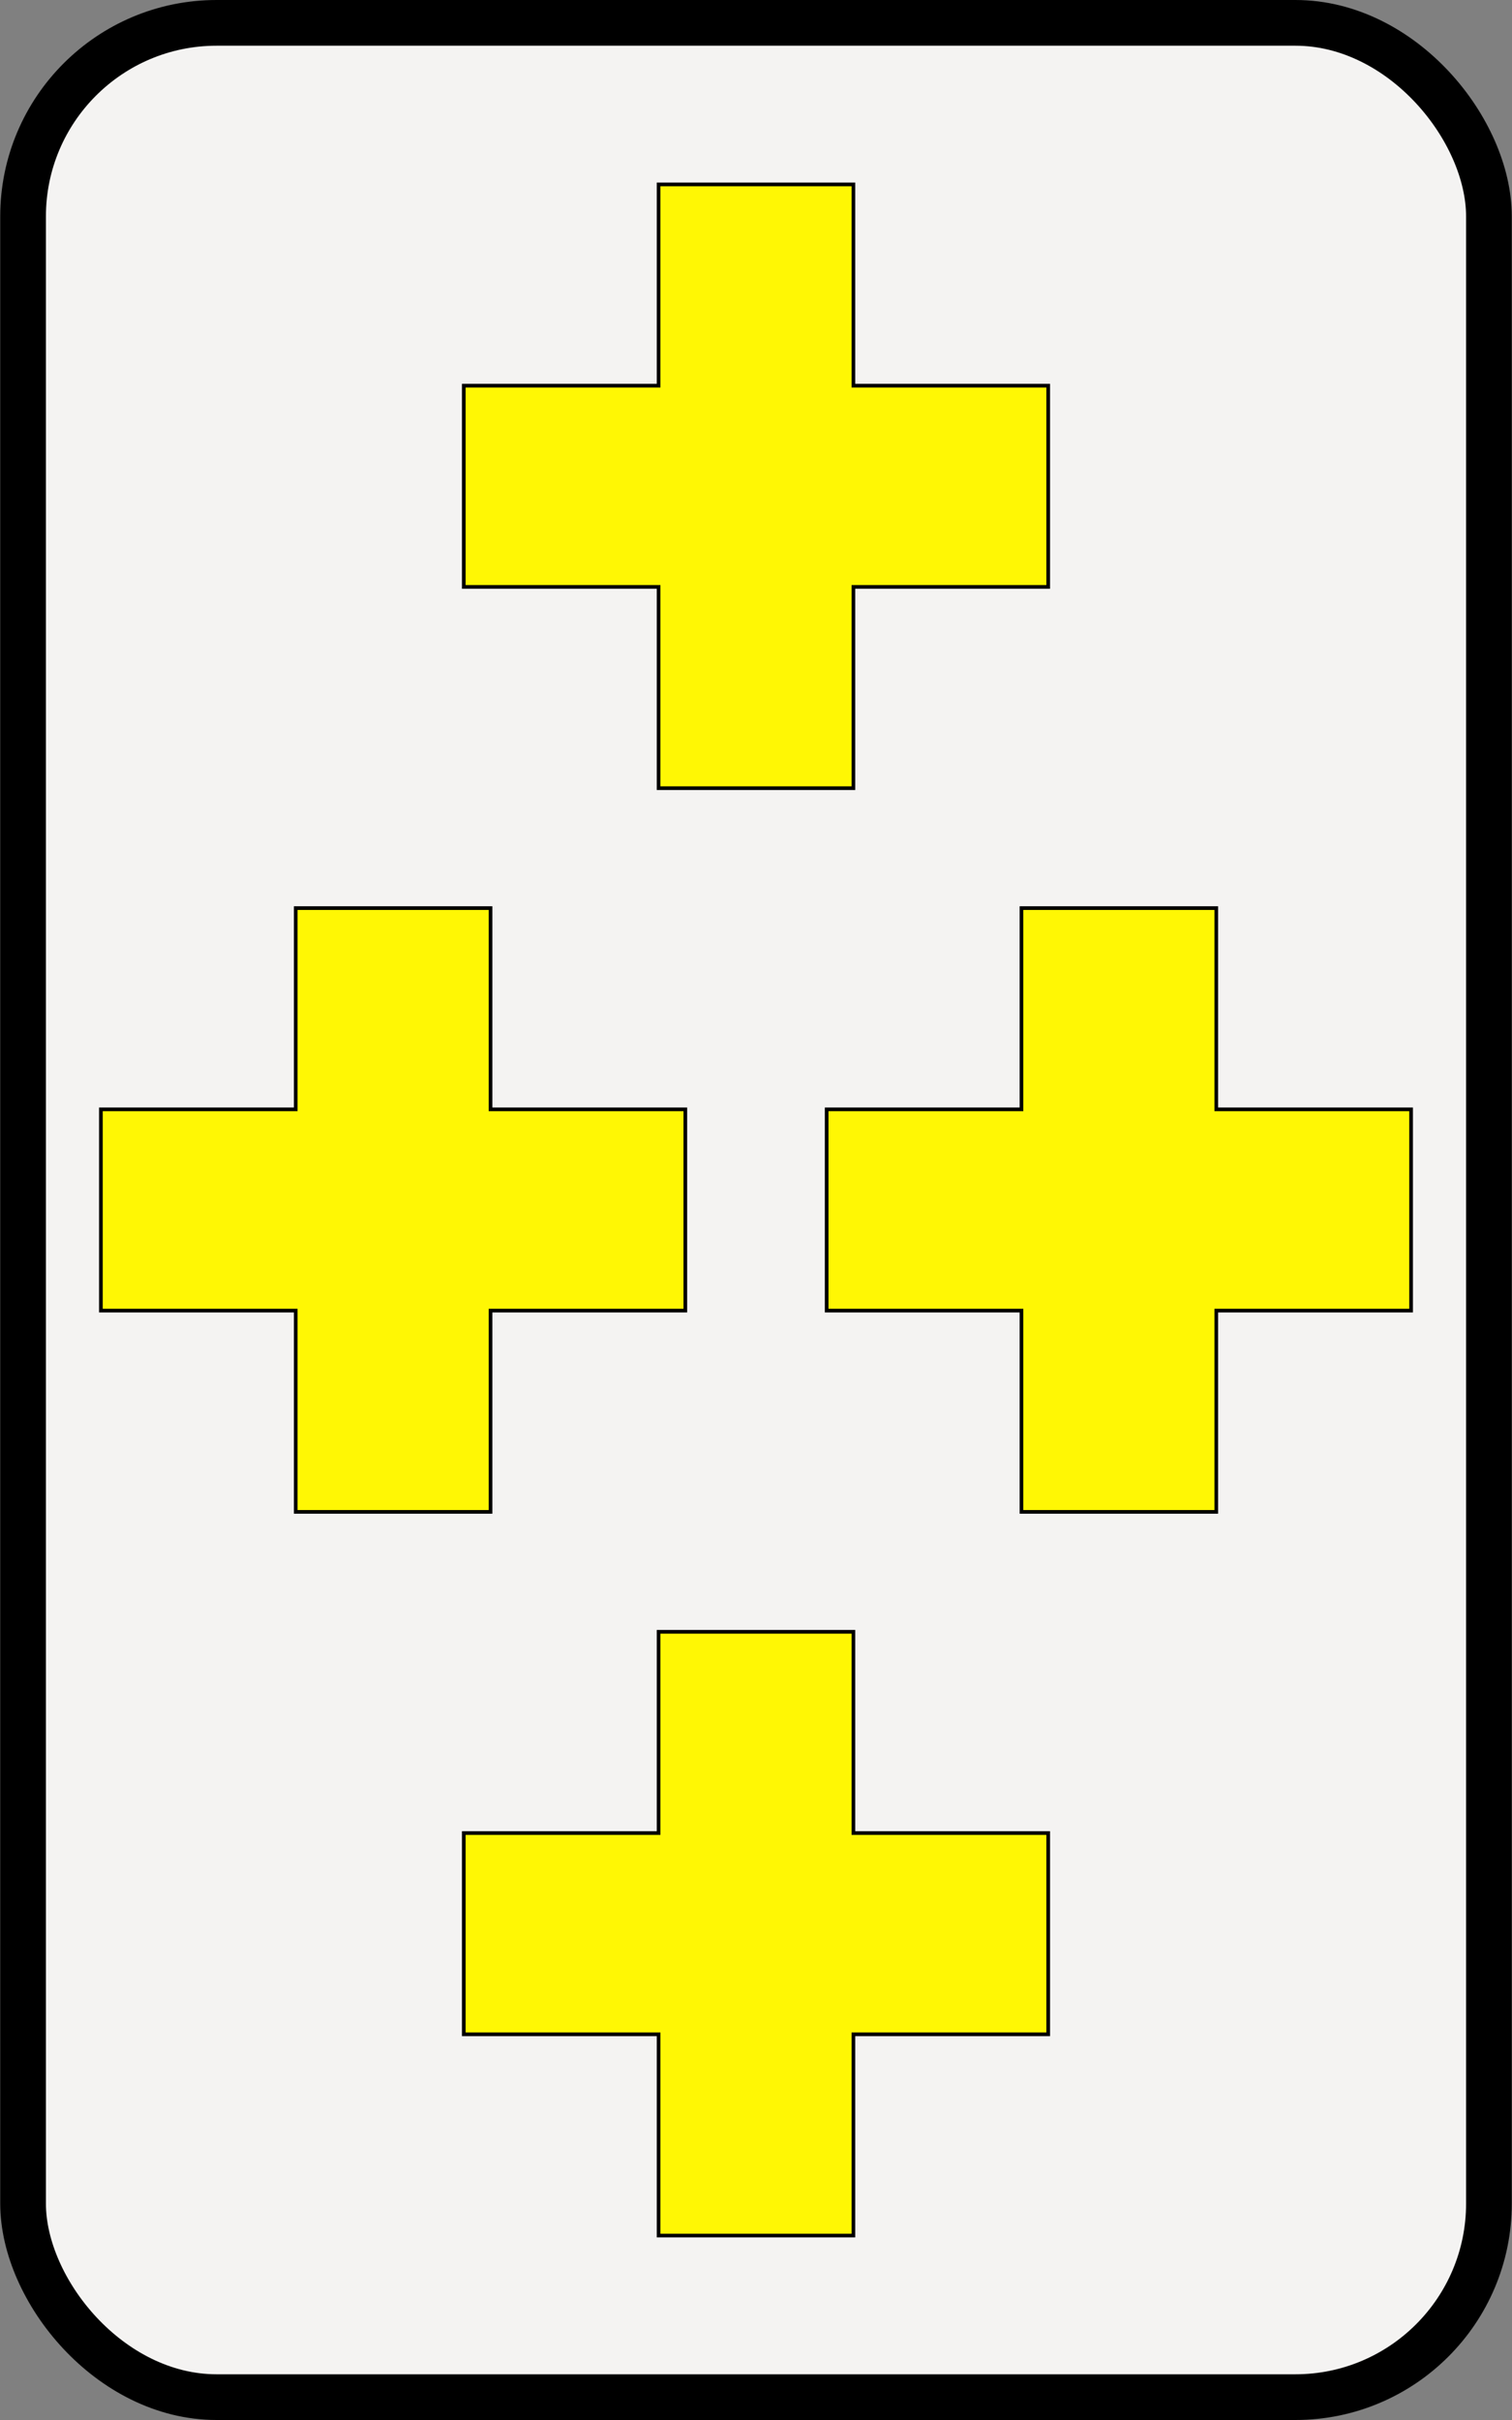 <?xml version="1.0" encoding="UTF-8" standalone="no"?>
<!-- Created with Inkscape (http://www.inkscape.org/) -->
<svg
   xmlns:dc="http://purl.org/dc/elements/1.1/"
   xmlns:cc="http://web.resource.org/cc/"
   xmlns:rdf="http://www.w3.org/1999/02/22-rdf-syntax-ns#"
   xmlns:svg="http://www.w3.org/2000/svg"
   xmlns="http://www.w3.org/2000/svg"
   xmlns:xlink="http://www.w3.org/1999/xlink"
   xmlns:sodipodi="http://inkscape.sourceforge.net/DTD/sodipodi-0.dtd"
   xmlns:inkscape="http://www.inkscape.org/namespaces/inkscape"
   width="125"
   height="200"
   id="svg2"
   sodipodi:version="0.32"
   inkscape:version="0.43"
   sodipodi:docbase="/home/smueller/bcst/svgs"
   sodipodi:docname="GreenPlus4.svg"
   version="1.0">
  <rect width="100%" height="100%" fill="#808080" stroke="none"/>
  <defs
     id="defs4" />
  <sodipodi:namedview
     id="base"
     pagecolor="#ffffff"
     bordercolor="#666666"
     borderopacity="1.0"
     inkscape:pageopacity="0.0"
     inkscape:pageshadow="2"
     inkscape:zoom="1.3489209"
     inkscape:cx="38"
     inkscape:cy="95"
     inkscape:document-units="px"
     inkscape:current-layer="layer1"
     inkscape:window-width="784"
     inkscape:window-height="538"
     inkscape:window-x="484"
     inkscape:window-y="87" />
  <g
     inkscape:label="Layer 1"
     inkscape:groupmode="layer"
     id="layer1">
    <rect
       style="color:#000000;fill:#f4f3f2;fill-opacity:1;fill-rule:evenodd;stroke:#000000;stroke-width:3.778;stroke-linecap:round;stroke-linejoin:round;marker:none;marker-start:none;marker-mid:none;marker-end:none;stroke-miterlimit:4;stroke-dasharray:none;stroke-dashoffset:0;stroke-opacity:1;visibility:visible;display:inline;overflow:visible"
       id="rect1307"
       width="121.186"
       height="196.222"
       x="1.907"
       y="1.889"
       rx="16"
       ry="16" />
    <g
       id="g1314"
       transform="translate(17.002,4.183)">
      <path
         sodipodi:nodetypes="ccccccccccccc"
         id="rect2186"
         d="M 37.445,147.31 L 37.445,130.677 L 53.551,130.677 L 53.551,147.31 L 69.656,147.31 L 69.656,163.943 L 53.551,163.943 C 53.551,163.943 53.551,180.576 53.551,180.576 L 37.445,180.576 L 37.445,163.943 L 21.339,163.943 L 21.339,147.31 L 37.445,147.31 z "
         style="color:#000000;fill:#fff704;fill-opacity:1;fill-rule:evenodd;stroke:#000000;stroke-width:0.304;stroke-linecap:butt;stroke-linejoin:miter;marker:none;marker-start:none;marker-mid:none;marker-end:none;stroke-miterlimit:4;stroke-dasharray:none;stroke-dashoffset:0;stroke-opacity:1;visibility:visible;display:inline;overflow:visible" />
      <use
         height="1052.362"
         width="744.094"
         transform="translate(-40.064,-59.81)"
         id="use1336"
         xlink:href="#use1334"
         y="0"
         x="0" />
    </g>
    <g
       id="g1310"
       transform="translate(6.938,4.183)">
      <use
         height="1052.362"
         width="744.094"
         transform="translate(40.064,-59.81)"
         id="use1334"
         xlink:href="#rect2186"
         y="0"
         x="0" />
      <use
         height="200"
         width="125"
         transform="translate(-60,0)"
         id="use1308"
         xlink:href="#use1334"
         y="0"
         x="0" />
    </g>
  </g>
</svg>
